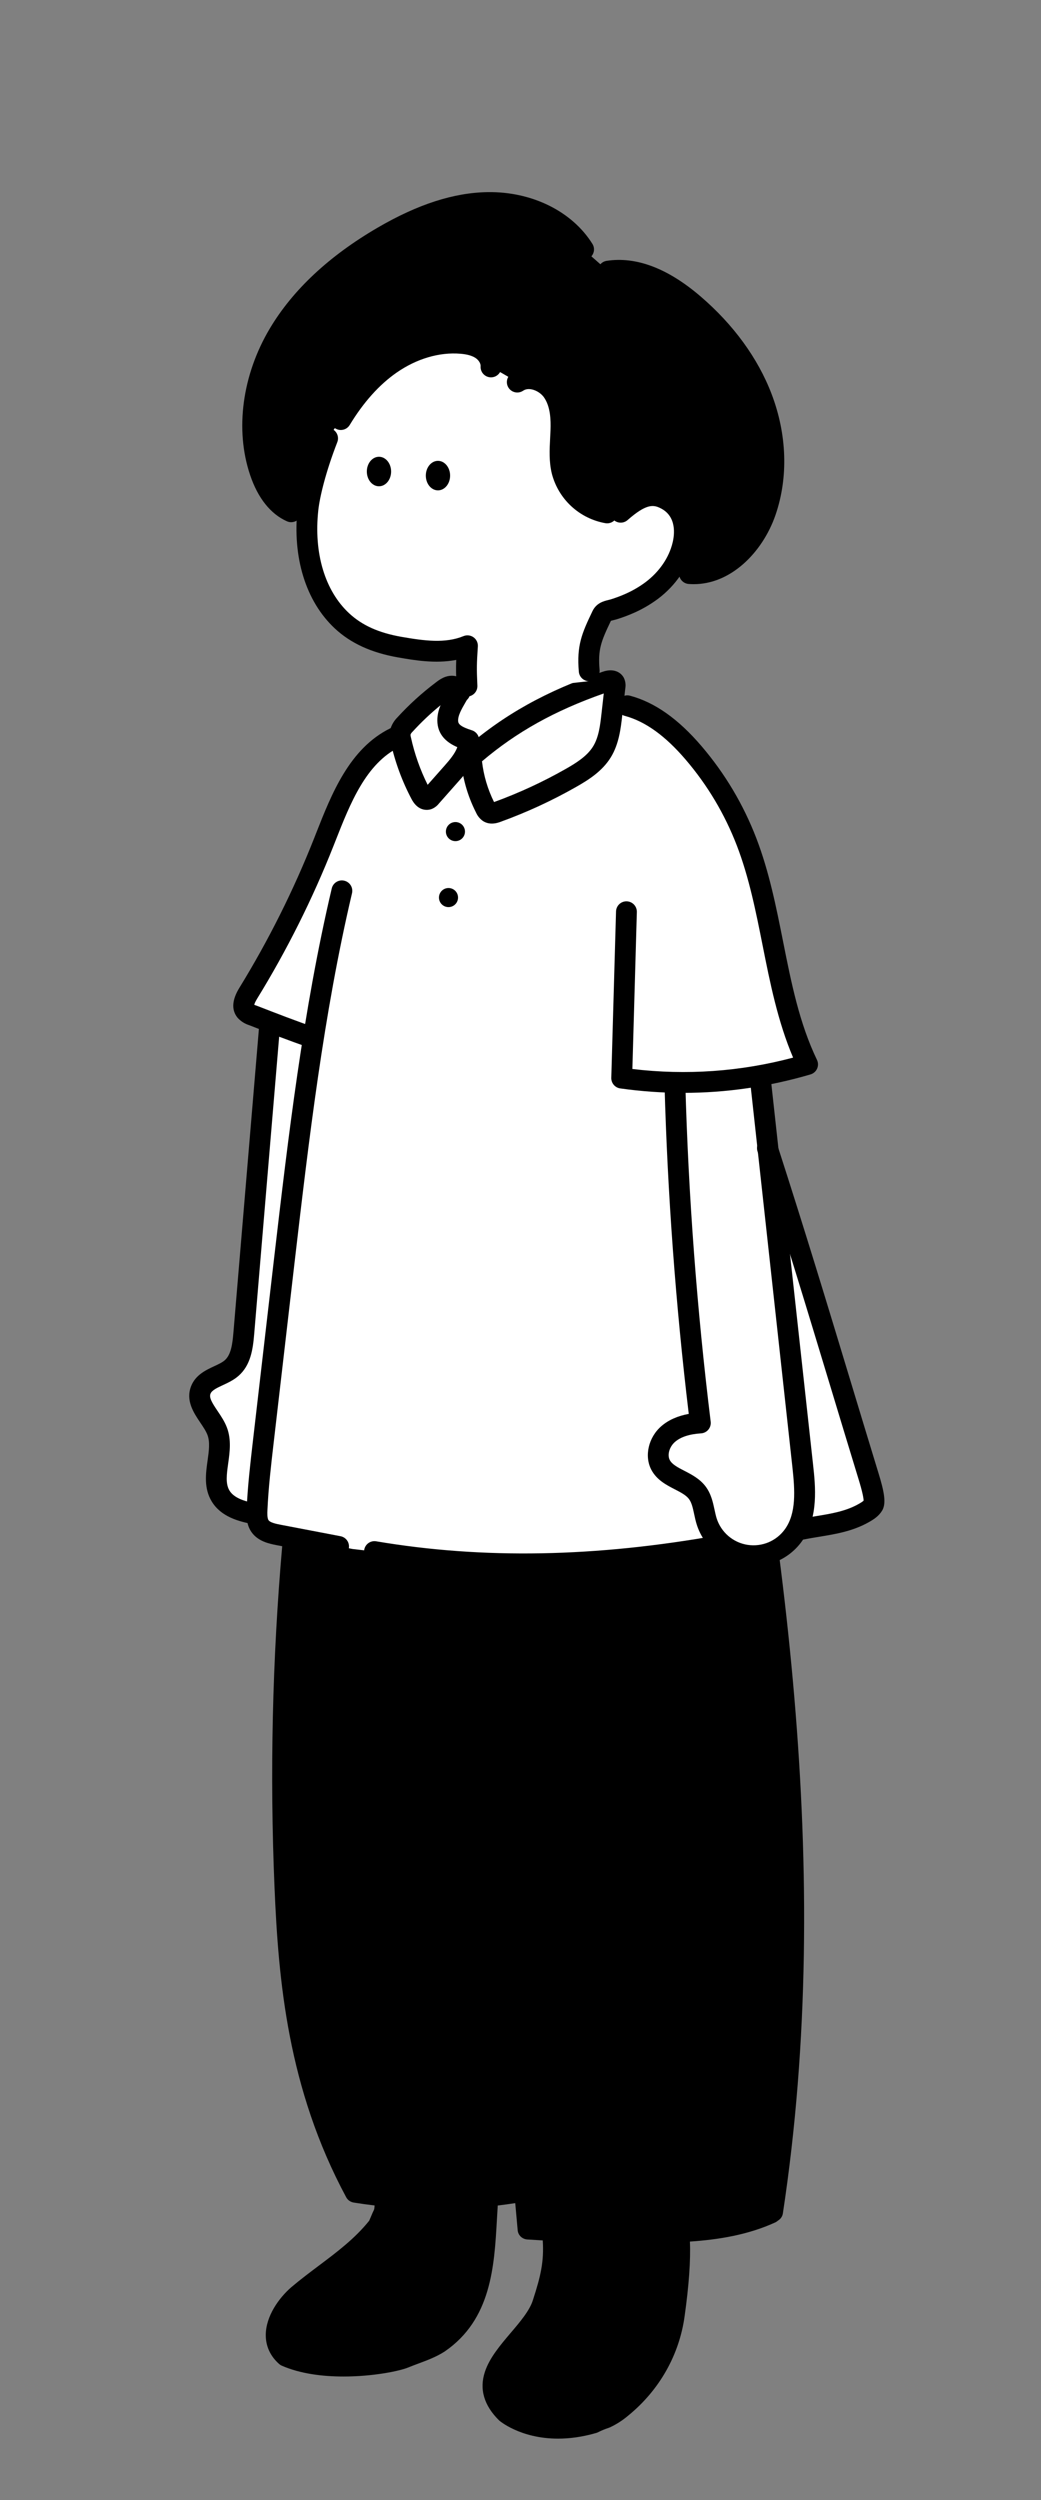 <svg width="250" height="600" viewBox="0 0 250 600" fill="none" xmlns="http://www.w3.org/2000/svg">
<rect x="0" y="0" width="250" height="600" fill="#808080" stroke="none"/>
<g clip-path="url(#clip0_846_12882)">
<path d="M132.734 536.232C133.296 542.255 132.521 546.114 130.379 552.696C127.692 561.494 111.629 569.344 121.629 579.2C122.046 579.6 129.525 585.322 142.463 581.609C143.4 581.134 144.375 580.731 145.379 580.403C146.796 579.741 148.113 578.891 149.288 577.878C156.25 572.196 160.763 564.217 161.942 555.498C162.834 549.15 163.579 541.504 163.046 536.067" fill="black"/>
<path d="M92.5 528.473C92.471 529.433 92.471 530.638 92.054 531.441C91.638 532.244 91.221 533.449 90.804 534.252C85.388 541.078 78.304 545.094 71.638 550.716C67.471 554.33 63.721 561.157 68.721 565.574C78.45 569.834 93.888 567.28 97.054 565.975C99.971 564.771 102.888 563.967 105.388 562.361C117.054 554.33 116.221 539.874 117.138 527.919" fill="black"/>
<path d="M125.991 525.887C126.212 529.02 126.629 531.831 126.629 535.043C140.379 535.846 154.546 536.248 168.296 535.445C174.216 534.971 180.004 533.477 185.379 531.028C191.629 491.273 192.046 450.715 188.296 410.157C188.296 408.953 188.712 407.346 188.296 406.142C187.879 404.134 187.879 402.528 187.462 400.52V396.504C183.296 359.159 177.462 323.018 169.962 286.877C140.796 287.681 112.046 289.287 82.879 290.09C69.987 346.614 65.358 404.599 69.129 462.36C69.058 464.243 69.2 466.127 69.546 467.982C70.329 479.222 72.146 490.377 74.962 501.312C75.796 504.123 76.629 507.335 77.879 510.146C79.962 515.367 82.879 520.587 84.962 525.807C92.879 527.815 101.212 528.217 109.546 527.815C114.129 527.413 119.129 527.413 123.912 526.285L125.991 525.887Z" fill="black"/>
<path fill-rule="evenodd" clip-rule="evenodd" d="M167.663 287.303C182.92 365.005 195.345 448.085 183.235 529.381C174.909 532.957 165.15 533.372 156.617 533.469C147.483 533.565 138.246 533.34 129.125 532.802C128.3 523.594 127.425 514.31 126.575 505.311C122.796 465.275 118.892 423.878 119.075 383.292C119.146 369.017 117.625 354.918 106.146 348.453C104.954 347.782 103.421 348.168 102.725 349.316C102.025 350.465 102.429 351.942 103.621 352.613C112.913 357.845 114.138 370.438 114.075 383.268C113.892 424.08 117.808 465.589 121.595 505.734L121.885 508.82C122.354 513.806 122.829 518.866 123.297 523.937C111.253 525.816 99.055 525.853 87.008 524.048C73.909 499.099 71.834 474.222 70.925 452.815C68.629 398.443 73.404 343.879 85.117 290.644C85.404 289.343 84.542 288.066 83.192 287.789C81.842 287.512 80.517 288.343 80.229 289.644C68.429 343.273 63.621 398.239 65.929 453.012C66.871 475.246 69.058 501.155 83.142 527.345C83.504 528.02 84.175 528.489 84.95 528.614C86.619 528.881 88.29 529.114 89.963 529.313C89.941 529.74 89.899 530.181 89.813 530.361C89.578 530.817 89.364 531.329 89.155 531.829L89.104 531.951C88.954 532.316 88.796 532.69 88.659 532.983C85.204 537.271 81.013 540.42 76.576 543.752L76.475 543.828C74.348 545.427 72.145 547.082 69.963 548.925C67.008 551.487 63.846 555.844 63.825 560.39C63.813 563.08 64.921 565.485 67.029 567.349C67.221 567.521 67.442 567.662 67.683 567.766C72.113 569.706 77.479 570.364 82.5 570.364C89.546 570.364 95.908 569.067 98.038 568.196C98.854 567.859 99.704 567.542 100.525 567.236L100.551 567.227C102.635 566.45 104.788 565.649 106.771 564.373C106.784 564.363 106.8 564.354 106.814 564.345C106.822 564.34 106.83 564.335 106.838 564.329C117.982 556.659 118.699 543.971 119.332 532.775L119.356 532.356C119.415 531.315 119.472 530.311 119.538 529.322C120.94 529.155 122.34 528.964 123.738 528.748C123.937 530.927 124.133 533.105 124.325 535.276C124.433 536.464 125.417 537.396 126.65 537.476C127.879 537.556 129.111 537.63 130.344 537.698C130.663 542.749 129.874 546.205 127.996 551.973C127.992 551.985 127.988 552.001 127.983 552.013C127.217 554.519 124.9 557.245 122.659 559.88L122.634 559.908C120.142 562.843 117.567 565.874 116.454 569.232C115.079 573.388 116.217 577.312 119.863 580.9C119.921 580.962 124.908 585.272 134.025 585.272C136.721 585.272 139.779 584.894 143.179 583.912C143.333 583.869 143.483 583.809 143.625 583.737C144.446 583.322 145.304 582.966 146.183 582.681C146.279 582.647 146.379 582.612 146.471 582.569C148.088 581.812 149.588 580.844 150.929 579.694C158.371 573.613 163.163 565.132 164.421 555.82C165.453 548.485 165.876 542.499 165.684 537.977C172.547 537.514 179.674 536.364 186.163 533.388C186.415 533.272 186.638 533.12 186.828 532.942C187.446 532.582 187.897 531.969 188.008 531.228C200.517 448.86 187.983 364.885 172.575 286.408C172.321 285.098 171.013 284.243 169.654 284.488C168.296 284.737 167.404 285.994 167.663 287.303ZM114.493 529.818C111.262 530.071 108.025 530.196 104.788 530.196C101.503 530.196 98.219 530.066 94.94 529.807C94.88 530.693 94.728 531.652 94.279 532.517C94.129 532.808 93.953 533.226 93.778 533.641L93.738 533.738L93.687 533.859C93.478 534.359 93.264 534.871 93.029 535.328C92.958 535.465 92.875 535.593 92.779 535.713C88.904 540.597 84.196 544.134 79.642 547.556L79.508 547.656C77.446 549.207 75.314 550.809 73.275 552.531C71.079 554.434 68.834 557.627 68.821 560.414C68.817 561.63 69.246 562.658 70.133 563.546C79.125 567.236 93.508 564.815 96.067 563.763C96.909 563.413 97.744 563.102 98.554 562.801L98.721 562.739C100.629 562.028 102.438 561.353 103.963 560.382C113.125 554.049 113.742 543.09 114.338 532.493C114.387 531.611 114.437 530.712 114.493 529.818ZM135.364 537.944C135.633 543.414 134.697 547.476 132.771 553.398C131.718 556.827 129.083 559.926 126.537 562.922L126.525 562.936C120.875 569.582 118.858 572.975 123.358 577.456C123.813 577.802 130.3 582.5 141.529 579.362C142.463 578.906 143.433 578.509 144.421 578.175C145.579 577.621 146.659 576.914 147.621 576.083C147.629 576.075 147.638 576.068 147.646 576.061C147.654 576.054 147.663 576.047 147.671 576.038C154.171 570.734 158.358 563.329 159.463 555.185C160.441 548.226 160.856 542.42 160.687 538.21C159.327 538.25 157.987 538.272 156.675 538.287C155.263 538.3 153.846 538.307 152.429 538.307C146.75 538.307 141.045 538.187 135.364 537.944Z" fill="black"/>
<g clip-path="url(#clip1_846_12882)">
<path d="M141.404 159.375C141.779 163.583 143.5 173.092 149.904 171.667L150.591 172.708C150.279 179.238 146.971 183.842 141.787 188.612C136.521 193.383 129.804 196.25 122.716 196.754C116.466 197.213 109.821 195.717 105.146 191.525C100.471 187.333 98.012 181.525 101.108 176.546H101.558C102.966 176.587 104.262 175.85 105.454 175.1C106.971 174.142 108.262 169.837 109.2 168.708C110.45 167.088 112.791 161.317 113.433 159.375H141.404Z" fill="white"/>
<path d="M184.304 275.567C193.534 304.142 199.954 326.058 208.388 353.637C208.804 355.046 210.471 360.025 209.7 361.271C209.184 362.104 208.317 362.638 207.471 363.117C202.846 365.746 197.796 365.967 192.579 367.017L173.217 370.871C145.504 375.842 117.692 377.058 89.929 372.375L84.692 371.762L66.775 368.333C65.159 368.025 63.383 367.612 62.438 366.25C61.654 365.133 61.658 363.662 61.717 362.3C61.954 356.883 62.579 351.508 63.204 346.129L68.133 303.629C70.246 285.421 72.363 267.183 75.242 249.088L75.042 249.025C70.196 247.358 65.425 245.508 60.65 243.654C59.992 243.467 59.4 243.1 58.934 242.6C57.996 241.392 58.8 239.658 59.604 238.354C66.704 226.812 72.775 214.671 77.754 202.067C81.554 192.442 85.521 181.612 94.796 177.025L114.179 179.237L150.65 169.375C157.029 171.083 162.263 175.658 166.559 180.679C171.988 187.025 176.292 194.254 179.292 202.05C185.929 219.312 185.934 238.771 193.938 255.446C190.142 256.571 186.288 257.475 182.392 258.162L184.304 275.567Z" fill="white"/>
<path d="M113.146 181.663C113.458 185.95 114.629 190.129 116.584 193.958C116.75 194.358 117.021 194.704 117.367 194.963C117.979 195.338 118.775 195.108 119.45 194.863C125.546 192.65 131.446 189.925 137.083 186.721C139.958 185.088 142.867 183.229 144.583 180.408C146.208 177.746 146.596 174.538 146.946 171.442L147.692 164.829C147.763 164.492 147.729 164.142 147.592 163.829C147.225 163.196 146.279 163.342 145.588 163.575C134.417 167.371 123.679 172.471 113.146 181.663Z" fill="white"/>
<path d="M109.583 166C108.371 168.217 107.121 170.608 107.337 173.125C107.554 175.642 109.933 178.125 112.371 177.467C112.512 180.454 110.404 183.017 108.421 185.254L103.262 191.087C103.071 191.346 102.812 191.546 102.512 191.662C101.796 191.867 101.196 191.108 100.846 190.446C98.662 186.325 97.046 181.929 96.042 177.375C95.812 176.742 95.787 176.054 95.962 175.404C96.142 174.754 96.512 174.175 97.033 173.746C99.683 170.729 102.767 168.117 105.933 165.646C106.704 165.042 107.6 164.396 108.567 164.521C109.533 164.646 110.312 165.95 109.583 166Z" fill="white"/>
<path d="M162.004 260.129C162.779 287.337 164.842 314.467 168.196 341.521C165.442 341.692 162.587 342.354 160.5 344.154C158.412 345.954 157.354 349.154 158.65 351.6C160.404 354.896 165.216 355.279 167.466 358.267C168.941 360.221 169.004 362.85 169.754 365.196C170.425 367.283 171.662 369.137 173.329 370.558C174.996 371.979 177.025 372.908 179.192 373.242C181.358 373.575 183.571 373.296 185.587 372.442C187.604 371.587 189.341 370.183 190.608 368.396C193.908 363.733 193.417 357.483 192.787 351.808C189.383 321.021 185.975 290.246 182.571 259.487L162.004 260.129Z" fill="white"/>
<path d="M63.221 346.146C62.596 351.525 61.971 356.908 61.733 362.317L61.421 363.396C58.217 362.821 54.692 361.871 52.992 359.096C50.229 354.588 54.033 348.483 52.158 343.538C50.858 340.075 46.862 337.038 48.217 333.596C49.346 330.729 53.287 330.396 55.604 328.367C57.921 326.338 58.287 323.038 58.542 320.033L64.746 246.171L64.917 245.338C68.275 246.629 71.642 247.892 75.046 249.058L75.237 249.171C72.362 267.254 70.237 285.475 68.154 303.663" fill="white"/>
<path d="M164.117 262.288C159.075 262.288 154.017 261.933 148.954 261.221C147.692 261.042 146.767 259.946 146.804 258.675L147.942 218.75C147.979 217.371 149.129 216.271 150.513 216.321C151.892 216.358 152.979 217.513 152.942 218.892L151.867 256.558C164.863 258.108 177.825 257.192 190.467 253.829C186.783 245.167 184.933 235.879 183.138 226.867C181.542 218.85 179.892 210.567 176.963 202.954C174.058 195.404 169.921 188.458 164.663 182.312C159.742 176.562 154.946 173.121 150.008 171.8C148.675 171.442 147.883 170.071 148.242 168.737C148.6 167.404 149.971 166.612 151.304 166.971C157.25 168.562 162.867 172.521 168.467 179.067C174.096 185.646 178.525 193.083 181.633 201.167C184.713 209.179 186.408 217.679 188.046 225.9C190.058 235.996 191.954 245.533 196.2 254.379C196.517 255.042 196.529 255.804 196.229 256.475C195.929 257.146 195.354 257.65 194.654 257.858C184.633 260.8 174.413 262.288 164.117 262.288Z" fill="black"/>
<path d="M75.058 251.554C74.788 251.554 74.517 251.508 74.246 251.417C69.388 249.75 64.546 247.871 59.863 246.05L59.854 246.046C58.809 245.721 57.863 245.129 57.117 244.325C57.067 244.271 57.021 244.217 56.975 244.158C55.55 242.321 55.725 239.938 57.492 237.067C64.492 225.683 70.534 213.604 75.446 201.171L75.879 200.067C79.646 190.492 83.917 179.642 93.704 174.804C94.942 174.192 96.442 174.7 97.054 175.938C97.667 177.175 97.159 178.675 95.921 179.288C87.867 183.267 84.138 192.738 80.534 201.896L80.096 203.004C75.079 215.708 68.904 228.05 61.75 239.683C61.275 240.454 61.113 240.908 61.059 241.142C61.15 241.196 61.25 241.242 61.358 241.271C61.434 241.292 61.504 241.317 61.575 241.342L61.675 241.379C66.313 243.179 71.109 245.042 75.871 246.675C77.175 247.125 77.871 248.546 77.425 249.85C77.067 250.904 76.096 251.554 75.058 251.554Z" fill="black"/>
<path d="M81.321 373.642C81.166 373.642 81.008 373.625 80.85 373.596L66.321 370.817C64.679 370.488 61.975 369.942 60.408 367.717C59.183 365.971 59.158 363.962 59.233 362.221C59.475 356.712 60.117 351.2 60.733 345.871L65.783 302.325C69.216 272.937 72.762 242.546 79.671 213.225C79.987 211.883 81.329 211.046 82.679 211.367C84.021 211.683 84.854 213.029 84.537 214.375C77.696 243.417 74.166 273.662 70.75 302.912L65.7 346.454C65.091 351.7 64.462 357.121 64.225 362.446C64.196 363.108 64.141 364.35 64.496 364.85C64.912 365.442 66.396 365.742 67.279 365.917L81.783 368.692C83.137 368.95 84.029 370.262 83.766 371.617C83.546 372.808 82.5 373.642 81.321 373.642Z" fill="black"/>
<path d="M125.821 377.829C113.366 377.829 101.316 376.833 89.516 374.842C88.154 374.613 87.237 373.321 87.466 371.963C87.696 370.6 88.983 369.679 90.346 369.913C116.033 374.246 142.996 373.754 172.775 368.413C174.133 368.167 175.433 369.071 175.675 370.433C175.921 371.792 175.016 373.092 173.654 373.333C156.941 376.329 141.079 377.829 125.821 377.829Z" fill="black"/>
<path d="M192.575 369.517C191.408 369.517 190.367 368.696 190.125 367.508C189.854 366.154 190.729 364.838 192.083 364.563C193.404 364.296 194.704 364.083 195.962 363.879C199.646 363.275 203.125 362.708 206.229 360.942C206.571 360.746 207.1 360.45 207.4 360.154C207.392 359.537 207.142 358.121 206.162 354.929C206.092 354.7 206.029 354.5 205.983 354.346C203.683 346.825 201.517 339.675 199.425 332.758C193.867 314.408 188.621 297.075 181.921 276.333C181.496 275.021 182.217 273.608 183.533 273.187C184.846 272.767 186.254 273.483 186.679 274.8C193.392 295.583 198.646 312.937 204.212 331.308C206.304 338.221 208.471 345.367 210.775 352.904C210.825 353.071 210.879 353.25 210.946 353.458C212.35 358.025 212.904 360.833 211.825 362.583C211 363.917 209.779 364.679 208.7 365.292C204.821 367.496 200.729 368.167 196.771 368.817C195.554 369.017 194.3 369.221 193.071 369.471C192.904 369.5 192.742 369.517 192.575 369.517Z" fill="black"/>
<path d="M180.958 375.875C180.229 375.875 179.5 375.821 178.771 375.708C176.146 375.304 173.691 374.179 171.671 372.45C169.65 370.725 168.154 368.475 167.341 365.946C167.062 365.063 166.875 364.204 166.7 363.371C166.387 361.904 166.112 360.638 165.45 359.754C164.746 358.825 163.441 358.15 162.058 357.438C160.029 356.392 157.729 355.208 156.425 352.758C154.679 349.454 155.725 344.938 158.862 342.246C160.55 340.796 162.746 339.821 165.408 339.333C162.266 313.146 160.308 286.529 159.583 260.188C159.546 258.808 160.633 257.658 162.012 257.621C162.037 257.621 162.058 257.621 162.083 257.621C163.433 257.621 164.546 258.696 164.583 260.05C165.325 287.071 167.375 314.375 170.675 341.208C170.758 341.892 170.558 342.579 170.116 343.113C169.675 343.642 169.037 343.967 168.35 344.008C165.587 344.179 163.491 344.863 162.125 346.038C160.762 347.208 160.191 349.171 160.85 350.413C161.416 351.479 162.779 352.179 164.354 352.992C166.087 353.888 168.054 354.9 169.446 356.742C170.779 358.508 171.212 360.533 171.596 362.321C171.758 363.071 171.908 363.779 172.112 364.425C172.637 366.063 173.612 367.525 174.925 368.65C176.237 369.771 177.837 370.504 179.541 370.767C181.25 371.029 182.991 370.813 184.583 370.142C186.175 369.467 187.541 368.367 188.541 366.958C191.246 363.146 190.916 357.75 190.296 352.088L180.171 259.763C180.021 258.392 181.012 257.154 182.383 257.004C183.758 256.854 184.991 257.846 185.141 259.217L195.266 351.542C195.816 356.571 196.65 364.171 192.621 369.85C191.083 372.017 188.979 373.708 186.533 374.746C184.758 375.496 182.866 375.875 180.958 375.875Z" fill="black"/>
<path d="M61.437 365.883C61.291 365.883 61.142 365.871 60.992 365.842C57.225 365.167 53.079 363.992 50.871 360.388C48.916 357.208 49.412 353.663 49.85 350.538C50.171 348.258 50.471 346.104 49.829 344.404C49.483 343.475 48.812 342.488 48.108 341.438C46.517 339.075 44.537 336.138 45.9 332.667C46.967 329.975 49.441 328.825 51.425 327.9C52.421 327.438 53.358 327 53.971 326.467C55.492 325.142 55.825 322.563 56.058 319.808L62.262 245.946C62.379 244.571 63.596 243.55 64.962 243.663C66.337 243.779 67.358 244.988 67.246 246.363L61.041 320.225C60.733 323.892 60.187 327.683 57.254 330.233C56.108 331.229 54.742 331.867 53.533 332.429C52.108 333.092 50.879 333.663 50.55 334.5C50.175 335.45 50.946 336.7 52.254 338.642C53.092 339.883 53.954 341.167 54.508 342.642C55.596 345.533 55.171 348.558 54.8 351.225C54.433 353.85 54.117 356.117 55.129 357.767C56.308 359.688 59.196 360.438 61.871 360.917C63.229 361.158 64.133 362.458 63.892 363.817C63.679 365.033 62.625 365.883 61.437 365.883Z" fill="black"/>
<path d="M118.125 197.658C117.471 197.658 116.754 197.517 116.062 197.092C116 197.054 115.942 197.013 115.883 196.971C115.2 196.467 114.662 195.792 114.321 195.017C112.225 190.892 110.992 186.458 110.654 181.842C110.596 181.058 110.912 180.292 111.504 179.775C120.929 171.55 131.196 165.821 144.787 161.204C147.367 160.333 149.046 161.342 149.758 162.571C149.804 162.654 149.846 162.738 149.883 162.821C150.212 163.575 150.308 164.392 150.167 165.2L149.433 171.717C149.092 174.75 148.662 178.521 146.721 181.704C144.65 185.108 141.3 187.196 138.321 188.888C132.575 192.154 126.517 194.95 120.304 197.204C119.892 197.363 119.075 197.658 118.125 197.658ZM115.754 182.717C116.146 186.125 117.117 189.408 118.646 192.496C124.575 190.342 130.362 187.667 135.85 184.55C138.283 183.167 141 181.496 142.45 179.113C143.821 176.871 144.146 173.971 144.462 171.167L144.996 166.429C133.204 170.575 124.083 175.654 115.754 182.717Z" fill="black"/>
<path d="M102.475 194.371C101.471 194.371 99.979 193.942 98.842 191.792C96.562 187.492 94.875 182.9 93.821 178.146C93.579 177.258 93.521 176.35 93.646 175.442C93.662 175.325 93.688 175.213 93.717 175.1C94.029 173.996 94.625 172.988 95.433 172.179C98.225 169.125 101.312 166.317 104.617 163.829C105.475 163.163 107.05 161.942 109.104 162.217C110.721 162.433 113.033 164.058 112.967 166.121C112.942 166.871 112.625 167.533 112.112 168C111.992 168.208 111.871 168.417 111.75 168.629C110.85 170.188 109.917 171.8 110.025 173.104C110.075 173.708 110.512 174.392 113.317 175.267C114.321 175.579 115.021 176.488 115.071 177.538C115.262 181.717 112.279 185.088 110.496 187.1L105.392 192.867C104.933 193.45 104.325 193.904 103.633 194.175C103.554 194.204 103.475 194.233 103.396 194.254C103.208 194.3 102.883 194.371 102.475 194.371ZM98.588 176.3C98.579 176.488 98.604 176.671 98.654 176.854C98.667 176.904 98.679 176.954 98.692 177.004C99.558 180.942 100.904 184.754 102.7 188.358L106.758 183.775C108.042 182.325 109.3 180.813 109.829 179.317C107.779 178.438 105.329 176.8 105.054 173.517C104.925 171.971 105.267 170.554 105.808 169.25C103.417 171.196 101.167 173.321 99.092 175.596C99.058 175.633 99.025 175.667 98.987 175.704C98.812 175.875 98.675 176.079 98.588 176.3Z" fill="black"/>
<path d="M109.375 201.875C110.641 201.875 111.667 200.849 111.667 199.583C111.667 198.318 110.641 197.292 109.375 197.292C108.109 197.292 107.083 198.318 107.083 199.583C107.083 200.849 108.109 201.875 109.375 201.875Z" fill="black"/>
<path d="M107.708 217.708C108.974 217.708 110 216.682 110 215.417C110 214.151 108.974 213.125 107.708 213.125C106.443 213.125 105.417 214.151 105.417 215.417C105.417 216.682 106.443 217.708 107.708 217.708Z" fill="black"/>
</g>
<path d="M69.925 122.85C66.117 121.133 63.779 117.204 62.446 113.267C58.763 102.362 61.088 89.996 66.979 80.108C72.871 70.221 82.017 62.608 91.979 56.812C99.692 52.325 108.229 48.767 117.158 48.633C126.088 48.5 135.434 52.312 140.163 59.883L146.075 65.091C153.575 63.946 160.879 68.117 166.638 73.058C173.721 79.125 179.625 86.708 182.958 95.416C186.292 104.125 186.921 113.987 183.888 122.804C181.129 130.808 174.034 138.329 165.592 137.679" fill="black"/>
<path d="M112.141 166.767C111.941 162.425 111.983 159.329 112.258 154.992C107.058 157.117 101.308 156.242 95.95 155.308C90.812 154.404 86.008 152.629 82.129 149.021C74.85 142.242 72.916 131.667 73.958 122.15C74.375 118.371 75.983 112.129 78.671 105.217L81.862 100.683C84.987 95.542 88.9 90.792 93.841 87.35C98.783 83.909 104.829 81.883 110.821 82.388C112.487 82.529 114.208 82.883 115.608 83.821C117.008 84.758 118.05 86.367 117.929 88.046L124.229 91.679C126.908 89.85 130.85 91.263 132.708 93.942C134.566 96.621 134.821 100.054 134.708 103.3C134.596 106.546 134.179 109.846 134.937 113C135.591 115.546 136.962 117.85 138.891 119.638C140.821 121.425 143.221 122.621 145.808 123.079L149.066 122.921C153.846 118.721 156.658 118.158 159.796 119.742C164.262 121.996 164.933 126.763 163.962 130.767C162.912 135.183 160.112 138.992 156.521 141.704C154.708 143.05 152.733 144.171 150.646 145.038C149.621 145.471 148.575 145.854 147.512 146.188C146.316 146.567 145.108 146.554 144.546 147.721C142.071 152.879 141.016 157.775 141.5 163.475" fill="white"/>
<path d="M145.812 125.6C145.666 125.6 145.521 125.588 145.371 125.563C142.304 125.017 139.475 123.609 137.191 121.492C134.908 119.375 133.291 116.658 132.516 113.642C131.821 110.742 131.971 107.921 132.116 105.188C132.15 104.534 132.187 103.883 132.208 103.233C132.296 100.75 132.196 97.613 130.654 95.388C129.579 93.838 127.1 92.767 125.637 93.767C124.496 94.546 122.941 94.25 122.162 93.113C121.383 91.971 121.679 90.417 122.816 89.638C126.071 87.417 131.646 88.05 134.758 92.542C137.141 95.975 137.316 100.154 137.204 103.413C137.179 104.096 137.146 104.779 137.108 105.463C136.975 107.946 136.85 110.288 137.366 112.442C137.891 114.492 139.008 116.367 140.587 117.833C142.166 119.3 144.121 120.271 146.241 120.65C147.6 120.892 148.508 122.192 148.266 123.55C148.054 124.75 147 125.6 145.812 125.6Z" fill="black"/>
<path d="M81.846 103.2C81.404 103.2 80.958 103.083 80.554 102.837C79.375 102.121 78.996 100.583 79.712 99.404C83.379 93.354 87.646 88.612 92.404 85.312C98.179 81.304 104.791 79.388 111.016 79.912C113.512 80.125 115.408 80.708 116.979 81.758C119.237 83.263 120.583 85.808 120.408 88.246C120.308 89.625 119.116 90.658 117.733 90.558C116.358 90.458 115.321 89.263 115.421 87.883C115.466 87.246 114.958 86.421 114.208 85.921C113.379 85.367 112.196 85.033 110.596 84.9C105.521 84.471 100.071 86.079 95.25 89.425C91.075 92.325 87.283 96.554 83.983 102C83.516 102.771 82.692 103.2 81.846 103.2Z" fill="black"/>
<path d="M166.609 140.2C166.2 140.2 165.796 140.183 165.388 140.154C164.013 140.05 162.979 138.846 163.088 137.471C163.192 136.096 164.396 135.067 165.771 135.171C172.934 135.725 179.109 128.95 181.513 121.975C184.238 114.054 183.917 104.933 180.613 96.296C177.638 88.529 172.242 81.142 165 74.942C158.284 69.179 152.042 66.692 146.442 67.546C145.075 67.754 143.8 66.817 143.592 65.454C143.384 64.092 144.321 62.812 145.684 62.604C152.792 61.517 160.384 64.392 168.25 71.146C176.117 77.883 182.009 85.963 185.279 94.508C189.004 104.242 189.346 114.571 186.238 123.604C184.663 128.171 181.921 132.342 178.513 135.35C174.892 138.533 170.8 140.196 166.609 140.2Z" fill="black"/>
<path d="M69.925 125.329C69.584 125.329 69.242 125.258 68.909 125.112C64.979 123.362 61.929 119.537 60.079 114.041C56.383 103.141 58.158 89.966 64.821 78.804C70.35 69.541 79.062 61.408 90.709 54.629C100.346 49.021 108.979 46.237 117.108 46.112C127.721 45.95 137.383 50.708 142.271 58.537C143.004 59.708 142.646 61.25 141.475 61.983C140.304 62.717 138.763 62.358 138.029 61.187C134.121 54.933 125.946 50.983 117.183 51.112C109.938 51.225 102.1 53.787 93.225 58.954C82.317 65.304 74.204 72.846 69.112 81.371C63.188 91.291 61.579 102.908 64.812 112.446C65.784 115.333 67.633 119.075 70.942 120.55C72.204 121.112 72.771 122.587 72.209 123.85C71.796 124.775 70.879 125.329 69.925 125.329Z" fill="black"/>
<path d="M141.496 163.496C140.212 163.496 139.117 162.513 139.008 161.204C138.479 154.929 139.7 152.058 142.292 146.658C143.242 144.688 145.037 144.254 146.112 143.996C146.346 143.938 146.567 143.888 146.758 143.825C147.75 143.513 148.729 143.154 149.675 142.754C151.587 141.963 153.383 140.942 155.033 139.717C158.358 137.204 160.675 133.825 161.533 130.208C161.975 128.388 162.575 123.963 158.671 121.992C156.967 121.129 155.296 120.792 150.717 124.817C149.679 125.729 148.1 125.625 147.187 124.588C146.275 123.55 146.379 121.971 147.417 121.058C153.992 115.279 157.792 115.946 160.921 117.525C165.771 119.975 167.867 125.279 166.392 131.371C165.267 136.104 162.296 140.492 158.029 143.713C156.037 145.192 153.879 146.417 151.604 147.358C150.525 147.813 149.396 148.229 148.258 148.583C147.912 148.692 147.579 148.775 147.287 148.846C147.104 148.892 146.867 148.946 146.712 148.996C144.317 153.996 143.575 155.875 143.992 160.775C144.108 162.15 143.087 163.358 141.712 163.475C141.637 163.492 141.567 163.496 141.496 163.496Z" fill="black"/>
<path d="M112.142 167.183C110.813 167.183 109.709 166.137 109.646 164.796C109.513 161.862 109.484 160.387 109.567 158.375C104.559 159.342 99.459 158.454 95.525 157.767C89.171 156.646 84.234 154.383 80.429 150.846C73.438 144.333 70.175 133.775 71.475 121.871C71.963 117.458 73.779 110.892 76.342 104.304C76.842 103.017 78.292 102.379 79.579 102.879C80.867 103.379 81.504 104.829 81.004 106.117C78.163 113.425 76.788 119.329 76.446 122.417C75.317 132.729 78.008 141.758 83.838 147.183C86.954 150.083 90.942 151.879 96.388 152.837C101.954 153.808 106.925 154.462 111.317 152.667C112.113 152.342 113.021 152.45 113.721 152.95C114.421 153.454 114.813 154.279 114.759 155.137C114.492 159.329 114.446 160.254 114.646 164.554C114.709 165.933 113.642 167.104 112.263 167.167C112.217 167.183 112.179 167.183 112.142 167.183Z" fill="black"/>
<path d="M91.013 116.708C92.623 116.708 93.929 115.123 93.929 113.167C93.929 111.211 92.623 109.625 91.013 109.625C89.402 109.625 88.096 111.211 88.096 113.167C88.096 115.123 89.402 116.708 91.013 116.708Z" fill="black"/>
<path d="M105.179 117.688C106.79 117.688 108.096 116.102 108.096 114.146C108.096 112.19 106.79 110.604 105.179 110.604C103.568 110.604 102.262 112.19 102.262 114.146C102.262 116.102 103.568 117.688 105.179 117.688Z" fill="black"/>
</g>
<defs>
<clipPath id="clip0_846_12882">
<rect width="250" height="600" fill="white"/>
</clipPath>
<clipPath id="clip1_846_12882">
<rect width="250" height="250" fill="white" transform="translate(0 159.375)"/>
</clipPath>
</defs>
</svg>
